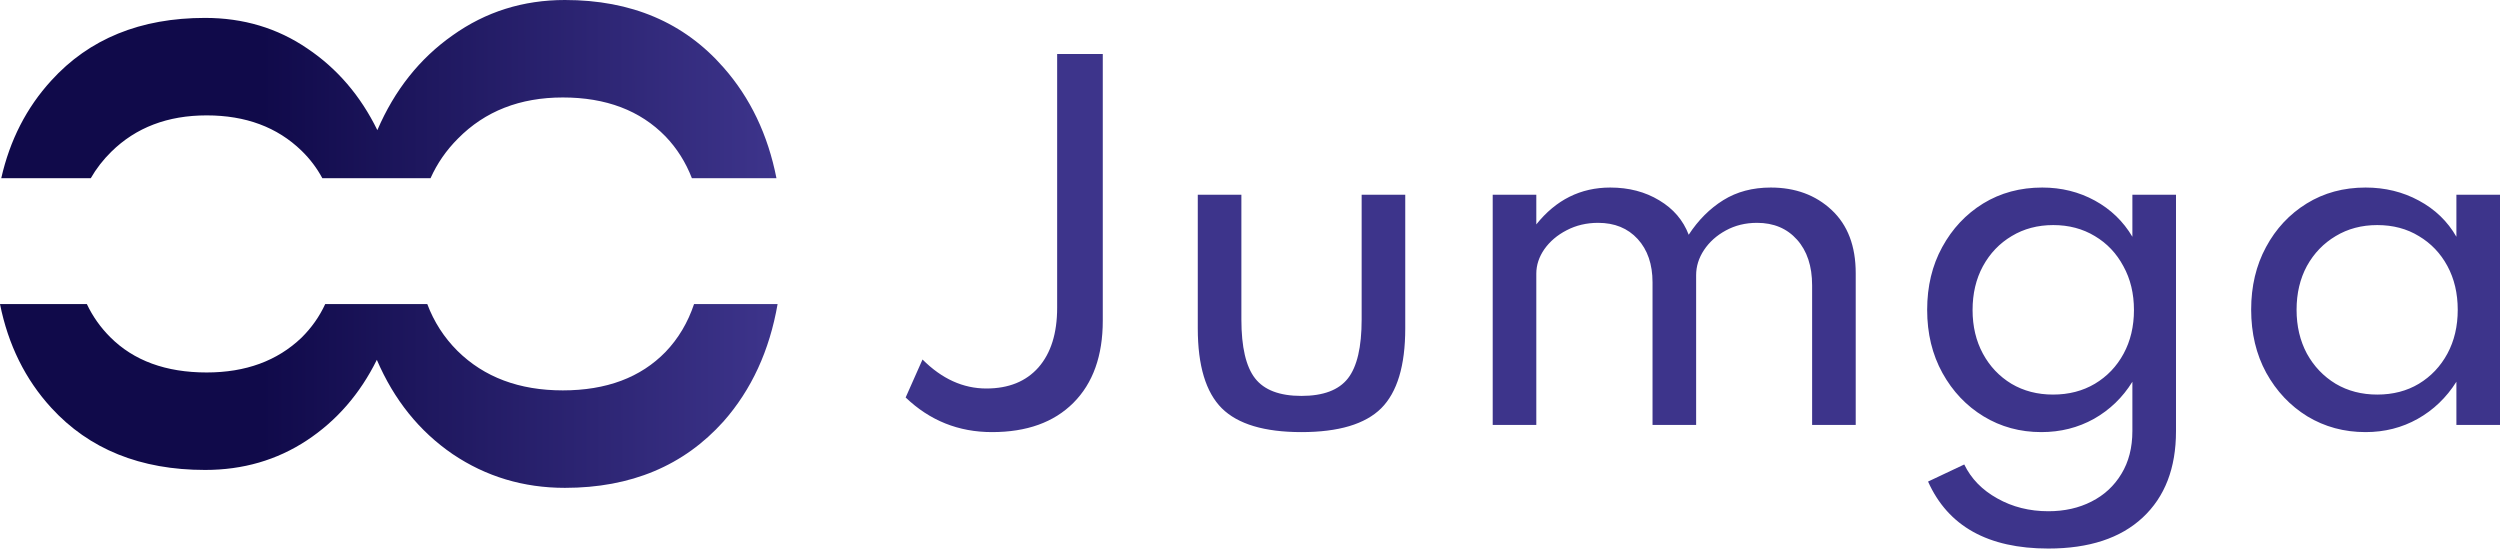 <svg width="170" height="38" viewBox="0 0 170 38" fill="none" xmlns="http://www.w3.org/2000/svg">
<path fill-rule="evenodd" clip-rule="evenodd" d="M0 20.678C0.557 23.448 1.718 25.798 3.485 27.728C6.064 30.547 9.551 31.956 13.946 31.956C16.525 31.956 18.83 31.287 20.86 29.95C22.89 28.612 24.478 26.785 25.625 24.468C26.795 27.191 28.514 29.328 30.783 30.881C33.052 32.41 35.596 33.174 38.414 33.174C42.904 33.174 46.498 31.669 49.197 28.66C51.101 26.501 52.327 23.841 52.876 20.678H47.195C46.772 21.941 46.125 23.025 45.257 23.931C43.561 25.674 41.232 26.546 38.271 26.546C35.309 26.546 32.921 25.651 31.106 23.859C30.193 22.947 29.51 21.886 29.056 20.678H22.114C21.719 21.532 21.181 22.294 20.502 22.964C18.854 24.54 16.704 25.328 14.053 25.328C11.283 25.328 9.097 24.528 7.497 22.928C6.83 22.261 6.3 21.511 5.907 20.678H0ZM21.919 12.118C21.548 11.427 21.076 10.803 20.502 10.246C18.854 8.646 16.704 7.846 14.053 7.846C11.402 7.846 9.241 8.67 7.569 10.318C7.01 10.868 6.544 11.469 6.172 12.118H0.085C0.67 9.531 1.804 7.318 3.485 5.481C6.064 2.639 9.551 1.218 13.946 1.218C16.549 1.218 18.866 1.911 20.896 3.296C22.926 4.657 24.514 6.508 25.66 8.849C26.831 6.126 28.538 3.977 30.783 2.4C33.028 0.8 35.572 0 38.414 0C42.928 0 46.522 1.529 49.197 4.586C51.017 6.649 52.218 9.16 52.799 12.118H47.049C46.628 11.032 46.031 10.086 45.257 9.279C43.537 7.511 41.208 6.628 38.271 6.628C35.357 6.628 32.98 7.559 31.142 9.422C30.349 10.214 29.727 11.113 29.276 12.118H21.919Z" fill="url(#paint0_linear)"/>
<path d="M67.454 29.383C69.818 29.383 71.662 28.721 72.987 27.396C74.322 26.061 74.989 24.196 74.989 21.802V3.673H71.886V20.93C71.886 22.663 71.463 24.013 70.618 24.981C69.772 25.939 68.59 26.418 67.072 26.418C65.492 26.418 64.045 25.761 62.731 24.446L61.584 27.029C63.225 28.599 65.181 29.383 67.454 29.383ZM88.495 29.383C91.023 29.383 92.832 28.843 93.922 27.763C95.012 26.673 95.557 24.864 95.557 22.337V13.242H92.592V21.725C92.592 23.6 92.281 24.935 91.659 25.73C91.038 26.525 89.984 26.922 88.495 26.922C87.018 26.922 85.968 26.525 85.347 25.73C84.725 24.935 84.414 23.6 84.414 21.725V13.242H81.449V22.337C81.449 24.864 81.994 26.673 83.084 27.763C84.175 28.843 85.979 29.383 88.495 29.383ZM101.504 28.894H104.469V18.607C104.469 18.026 104.652 17.471 105.019 16.941C105.396 16.411 105.9 15.983 106.533 15.657C107.175 15.321 107.887 15.153 108.673 15.153C109.793 15.153 110.69 15.519 111.363 16.253C112.035 16.987 112.372 17.97 112.372 19.203V28.894H115.337V18.714C115.337 18.113 115.515 17.542 115.872 17.002C116.239 16.452 116.733 16.009 117.355 15.672C117.986 15.326 118.694 15.153 119.479 15.153C120.61 15.153 121.517 15.535 122.2 16.299C122.882 17.063 123.224 18.098 123.224 19.402V28.894H126.189V18.576C126.189 16.732 125.644 15.3 124.554 14.281C123.463 13.262 122.083 12.753 120.412 12.753C119.178 12.753 118.104 13.038 117.186 13.609C116.269 14.179 115.484 14.964 114.832 15.963C114.455 14.974 113.788 14.195 112.83 13.624C111.872 13.043 110.761 12.753 109.498 12.753C107.48 12.753 105.804 13.588 104.469 15.26V13.242H101.504V28.894ZM139.286 37.301C142.057 37.301 144.197 36.598 145.706 35.191C147.214 33.785 147.968 31.829 147.968 29.322V13.242H145.002V16.1C144.381 15.051 143.53 14.23 142.45 13.639C141.369 13.048 140.177 12.753 138.873 12.753C137.375 12.753 136.035 13.114 134.853 13.838C133.681 14.562 132.754 15.55 132.071 16.803C131.388 18.047 131.047 19.468 131.047 21.068C131.047 22.678 131.394 24.11 132.086 25.363C132.779 26.616 133.712 27.6 134.884 28.313C136.056 29.026 137.365 29.383 138.812 29.383C140.116 29.383 141.308 29.082 142.389 28.481C143.469 27.87 144.34 27.029 145.002 25.959V29.307C145.002 30.438 144.753 31.411 144.254 32.226C143.764 33.041 143.087 33.668 142.221 34.106C141.365 34.544 140.386 34.764 139.286 34.764C138.002 34.764 136.845 34.473 135.816 33.892C134.787 33.322 134.038 32.552 133.569 31.584L131.108 32.746C132.464 35.783 135.189 37.301 139.286 37.301ZM139.607 26.831C138.547 26.831 137.604 26.586 136.779 26.097C135.954 25.598 135.307 24.915 134.838 24.049C134.369 23.182 134.135 22.194 134.135 21.083C134.135 19.962 134.369 18.969 134.838 18.103C135.317 17.226 135.969 16.544 136.794 16.054C137.62 15.555 138.563 15.305 139.622 15.305C140.682 15.305 141.624 15.555 142.45 16.054C143.275 16.544 143.922 17.226 144.391 18.103C144.87 18.969 145.109 19.962 145.109 21.083C145.109 22.194 144.875 23.182 144.406 24.049C143.937 24.915 143.286 25.598 142.45 26.097C141.624 26.586 140.677 26.831 139.607 26.831ZM160.859 29.383C162.154 29.383 163.336 29.082 164.406 28.481C165.476 27.88 166.352 27.039 167.035 25.959V28.894H170V13.242H167.035V16.1C166.434 15.051 165.583 14.23 164.482 13.639C163.392 13.048 162.184 12.753 160.859 12.753C159.361 12.753 158.027 13.114 156.855 13.838C155.683 14.562 154.761 15.55 154.088 16.803C153.415 18.047 153.079 19.463 153.079 21.053C153.079 22.663 153.42 24.094 154.103 25.348C154.796 26.601 155.728 27.59 156.901 28.313C158.082 29.026 159.402 29.383 160.859 29.383ZM161.654 26.831C160.595 26.831 159.652 26.586 158.826 26.097C158.001 25.598 157.349 24.915 156.87 24.049C156.401 23.172 156.167 22.179 156.167 21.068C156.167 19.947 156.401 18.953 156.87 18.087C157.349 17.221 158.001 16.544 158.826 16.054C159.652 15.555 160.595 15.305 161.654 15.305C162.724 15.305 163.667 15.555 164.482 16.054C165.307 16.544 165.954 17.221 166.423 18.087C166.892 18.953 167.126 19.947 167.126 21.068C167.126 22.189 166.892 23.182 166.423 24.049C165.954 24.915 165.307 25.598 164.482 26.097C163.667 26.586 162.724 26.831 161.654 26.831Z" fill="#3D348B"/>
<defs>
<linearGradient id="paint0_linear" x1="0" y1="16.587" x2="62.975" y2="16.508" gradientUnits="userSpaceOnUse">
<stop offset="0.283" stop-color="#100A4A"/>
<stop offset="0.837" stop-color="#3D348B"/>
</linearGradient>
</defs>
</svg>
